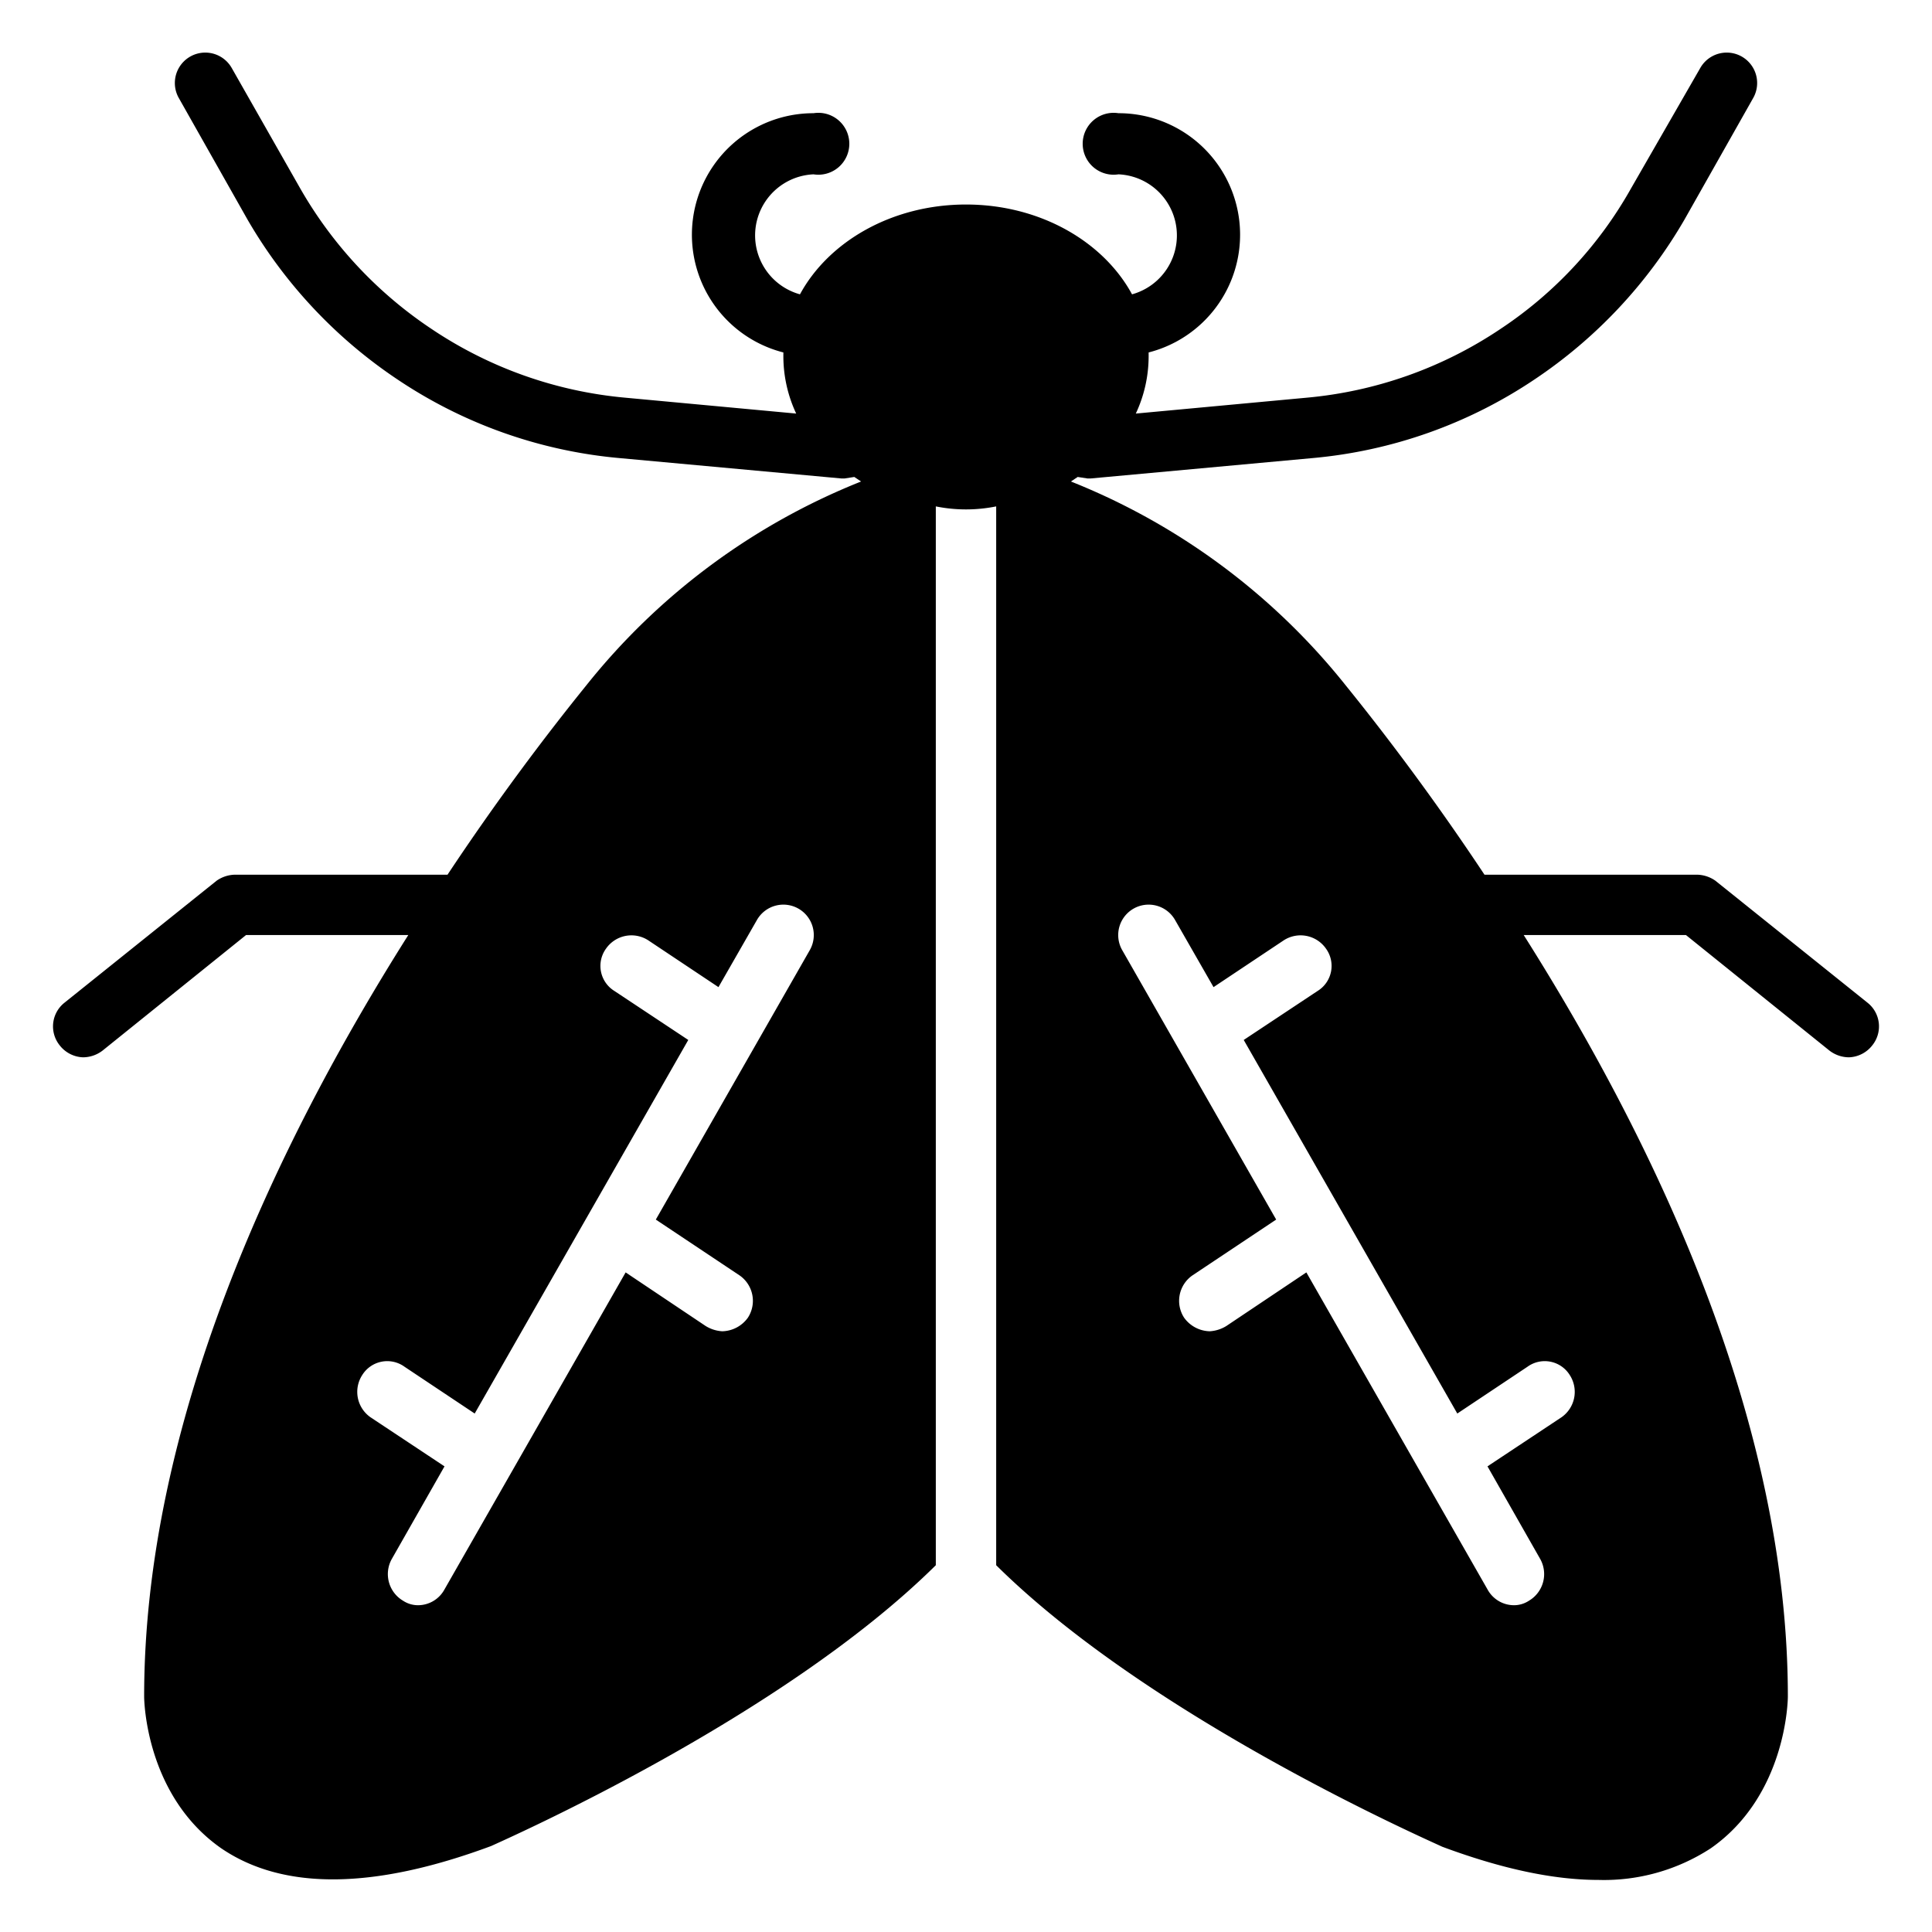 <svg xmlns="http://www.w3.org/2000/svg" width="256" height="256" viewBox="0 0 256 256"><path d="M208 182.2a4.1 4.1 0 0 1-1.1 5.6l-9.8 6.5 7 12.3a4.1 4.1 0 0 1-1.5 5.5 3.6 3.6 0 0 1-2 .6 4 4 0 0 1-3.5-2.1l-24-42-10.6 7.1a4.7 4.7 0 0 1-2.2.7 4.3 4.3 0 0 1-3.4-1.8 4.1 4.1 0 0 1 1.1-5.6l11.1-7.4-20.4-35.7a4 4 0 0 1 7-4l5.1 8.9 9.3-6.2a4.1 4.1 0 0 1 5.6 1.1 3.9 3.9 0 0 1-1.1 5.6l-9.8 6.5 28.3 49.5 9.3-6.2a3.9 3.9 0 0 1 5.6 1.1m-100.7-56.3l-20.4 35.7L98 169a4.1 4.1 0 0 1 1.1 5.6 4.3 4.3 0 0 1-3.4 1.8 4.7 4.7 0 0 1-2.2-.7l-10.6-7.1-24 42a4 4 0 0 1-3.5 2.1 3.6 3.6 0 0 1-2-.6 4.1 4.1 0 0 1-1.5-5.5l7-12.3-9.8-6.5a4.1 4.1 0 0 1-1.1-5.6 3.9 3.9 0 0 1 5.6-1.1l9.3 6.2 28.3-49.5-9.8-6.5a3.9 3.9 0 0 1-1.1-5.6 4.1 4.1 0 0 1 5.6-1.1l9.3 6.2 5.1-8.9a4 4 0 1 1 7 4m140.2 7l-20.2-16.2a4.4 4.4 0 0 0-2.5-.8h-28.1c-6.5-9.8-12.9-18.3-18.4-25.1a88.4 88.4 0 0 0-36.4-27l.9-.6 1.3.2h.4l29.4-2.7a62.8 62.8 0 0 0 29.4-10.4 64.1 64.1 0 0 0 19.9-21.2l9.1-16.1a4 4 0 1 0-7-4l-9.2 16a54.1 54.1 0 0 1-17.3 18.6 54.9 54.9 0 0 1-25.7 9.1l-22.6 2.1a17.9 17.9 0 0 0 1.7-7.5v-.6a16.1 16.1 0 0 0-4-31.7 4.1 4.1 0 1 0 0 8.1A8.1 8.1 0 0 1 150 39c-3.8-7-12.2-11.9-22-11.9S109.8 32 106 39a8.1 8.1 0 0 1 1.8-15.9 4.1 4.1 0 1 0 0-8.1 16.1 16.1 0 0 0-4 31.7v.6a17.9 17.9 0 0 0 1.7 7.5l-22.6-2.1a54.9 54.9 0 0 1-25.7-9.1A55.4 55.4 0 0 1 39.8 25L30.7 9a4 4 0 1 0-7 4l9.1 16.1a64.1 64.1 0 0 0 19.9 21.2 62.8 62.8 0 0 0 29.4 10.4l29.4 2.7h.4l1.3-.2.9.6a88.4 88.4 0 0 0-36.4 27c-5.5 6.8-11.9 15.3-18.4 25.1H31.2a4.4 4.4 0 0 0-2.5.8L8.5 132.9a4 4 0 0 0-.6 5.6 4.1 4.1 0 0 0 3.1 1.6 4.3 4.3 0 0 0 2.6-.9l19-15.3h21.5c-17.9 28.3-35 64.9-35 100.9 0 .5.2 13.1 10.2 20.1 8.2 5.6 20.2 5.5 35.8-.3 1.7-.8 38.4-16.9 58.9-37.2V67.1a20.2 20.2 0 0 0 8 0v140.3c20.5 20.3 57.2 36.4 59.1 37.3 7.8 2.9 14.7 4.4 20.7 4.4a25.9 25.9 0 0 0 14.9-4.2c10-7 10.2-19.6 10.2-20.1 0-36.1-17.1-72.6-35-100.9h21.5l19 15.3a4.3 4.3 0 0 0 2.6.9 4.1 4.1 0 0 0 3.1-1.6 4 4 0 0 0-.6-5.6"/></svg>